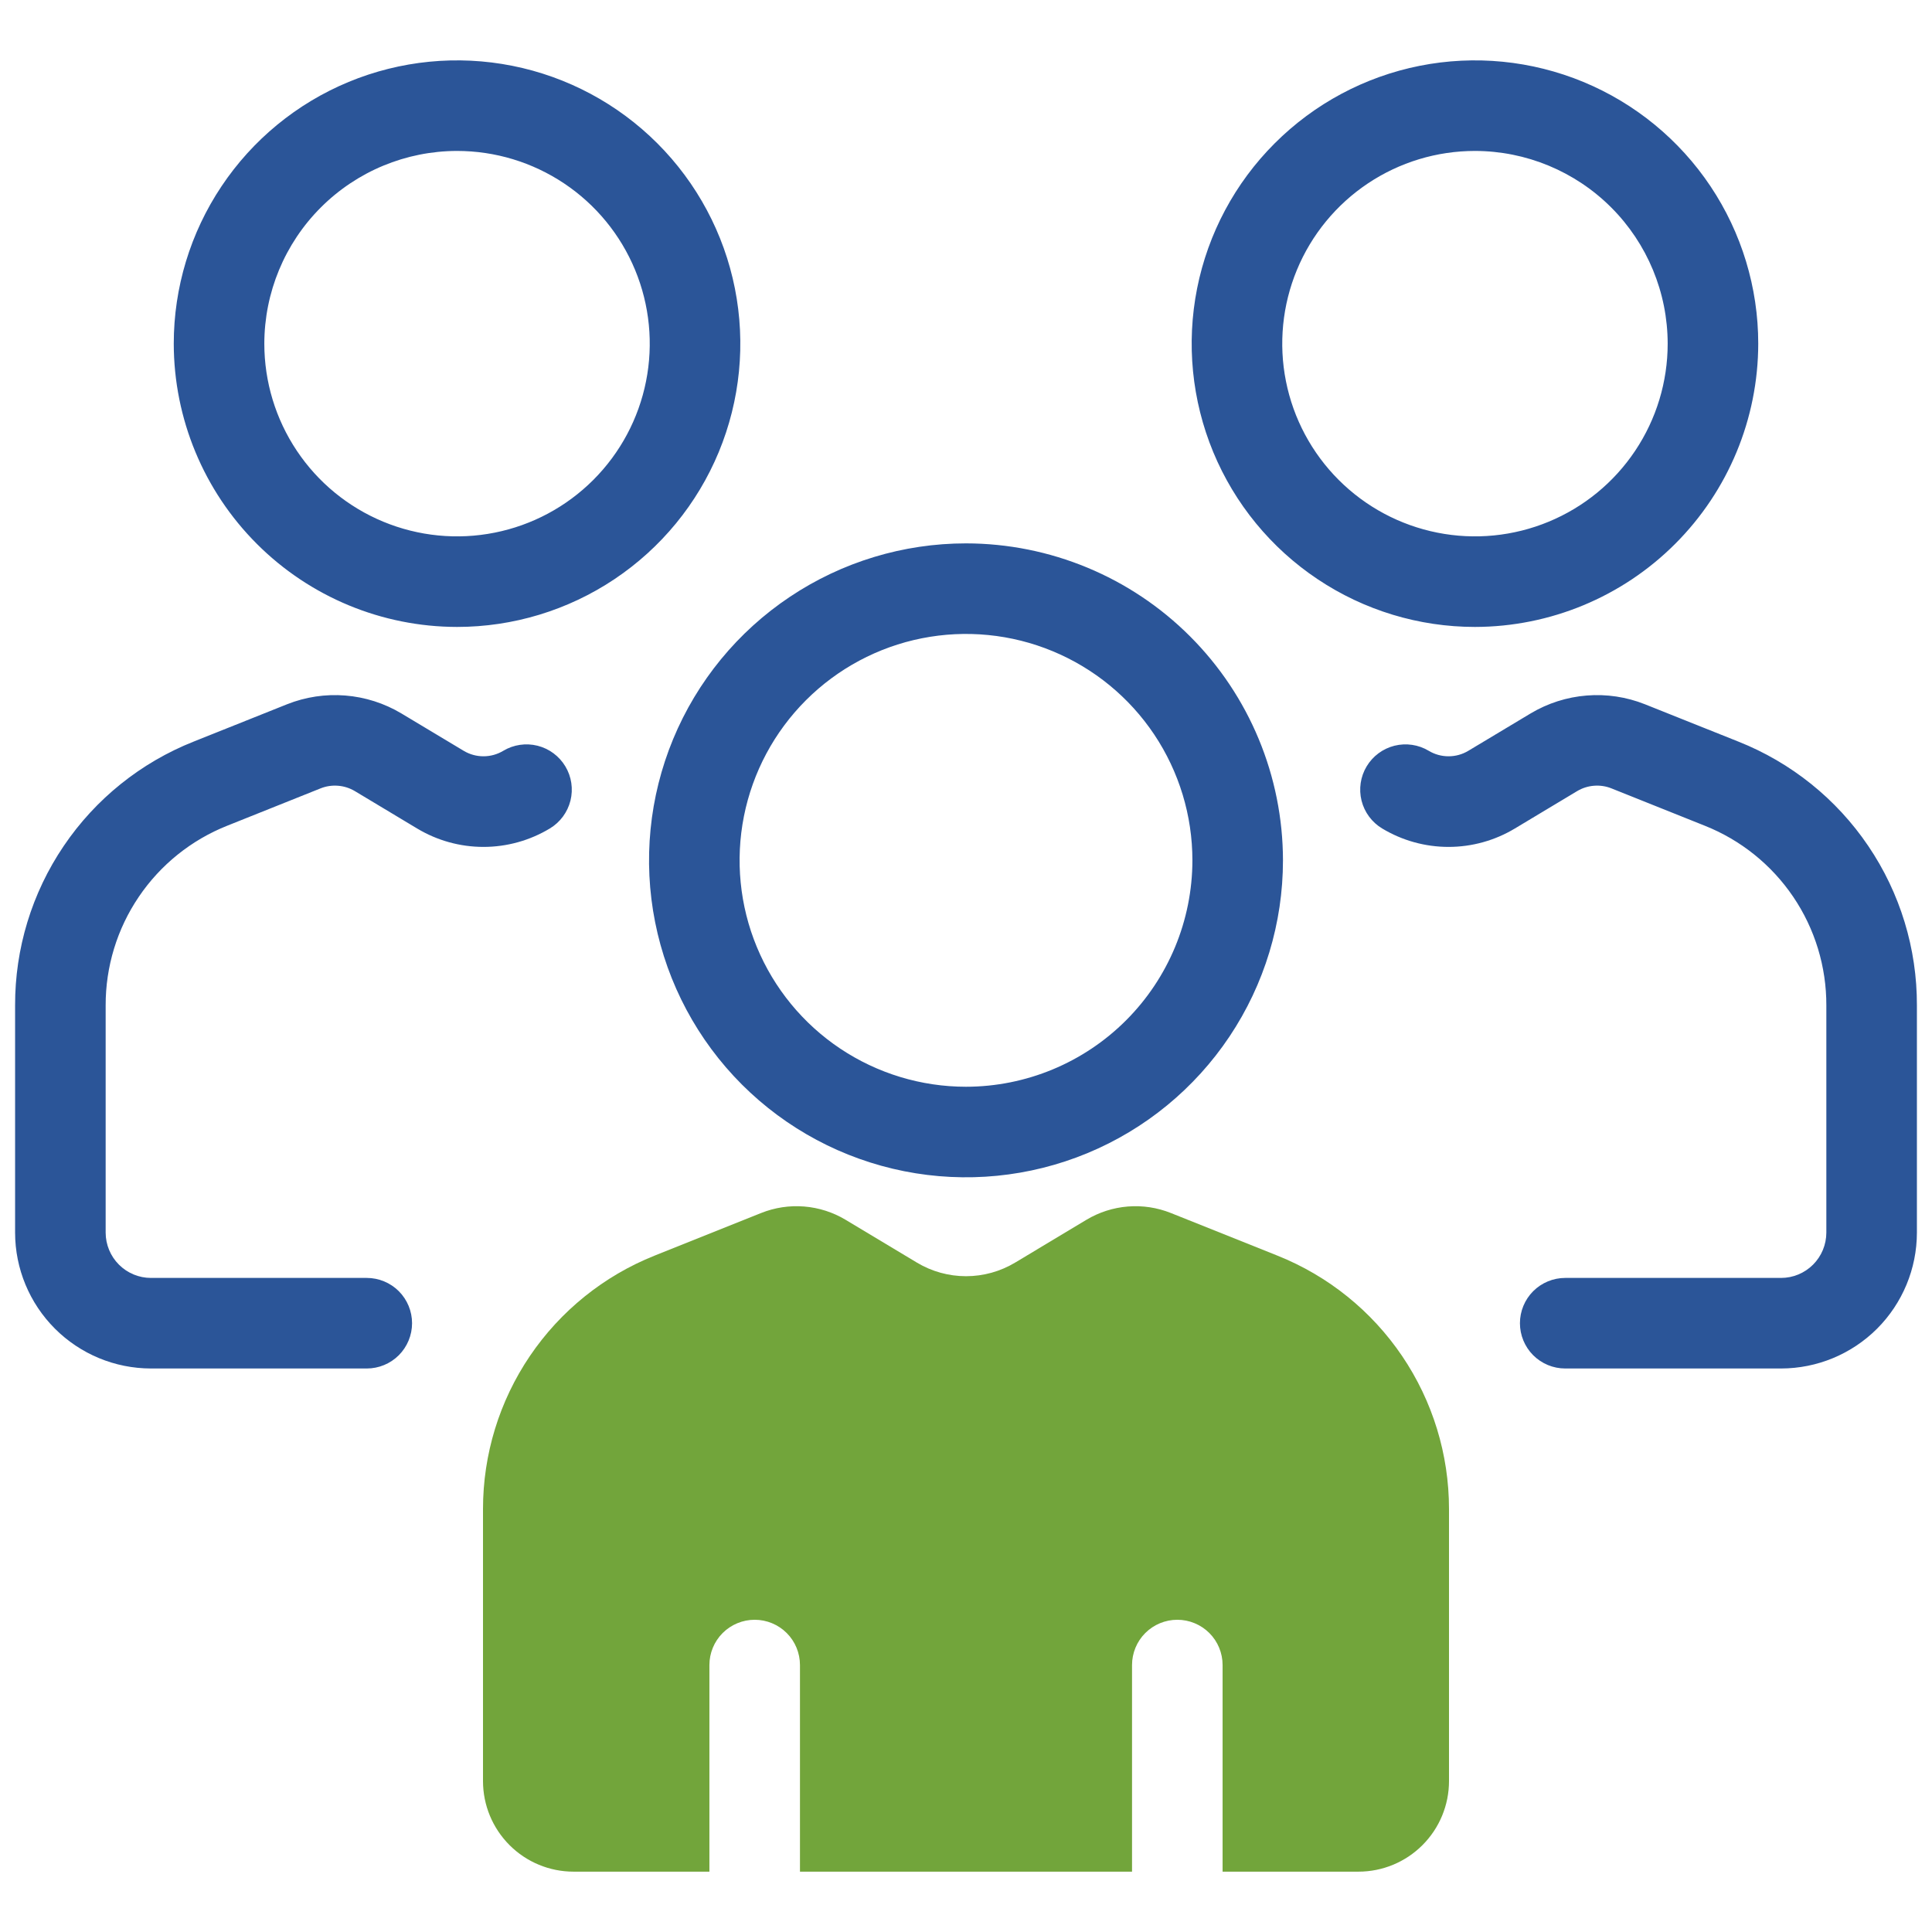 <svg width="64" height="64" viewBox="0 0 64 64" fill="none" xmlns="http://www.w3.org/2000/svg">
<path d="M32 18C29.923 18 27.893 18.616 26.167 19.77C24.44 20.923 23.094 22.563 22.299 24.482C21.505 26.401 21.297 28.512 21.702 30.549C22.107 32.585 23.107 34.456 24.575 35.925C26.044 37.393 27.915 38.393 29.952 38.798C31.988 39.203 34.1 38.995 36.018 38.201C37.937 37.406 39.577 36.06 40.73 34.334C41.884 32.607 42.5 30.577 42.5 28.5C42.497 25.716 41.39 23.047 39.421 21.079C37.453 19.11 34.784 18.003 32 18ZM32 36C30.517 36 29.067 35.56 27.833 34.736C26.6 33.912 25.639 32.741 25.071 31.37C24.503 30 24.355 28.492 24.644 27.037C24.934 25.582 25.648 24.246 26.697 23.197C27.746 22.148 29.082 21.433 30.537 21.144C31.992 20.855 33.5 21.003 34.87 21.571C36.241 22.139 37.412 23.1 38.236 24.333C39.06 25.567 39.5 27.017 39.5 28.5C39.498 30.488 38.707 32.395 37.301 33.801C35.895 35.207 33.989 35.998 32 36ZM15.14 20.768C16.996 20.768 18.81 20.218 20.354 19.186C21.897 18.155 23.099 16.69 23.81 14.975C24.52 13.26 24.706 11.374 24.344 9.553C23.982 7.733 23.088 6.061 21.776 4.749C20.463 3.436 18.791 2.542 16.971 2.18C15.15 1.818 13.264 2.004 11.549 2.714C9.834 3.425 8.369 4.627 7.338 6.171C6.306 7.714 5.756 9.528 5.756 11.384C5.759 13.872 6.749 16.257 8.508 18.016C10.267 19.776 12.652 20.765 15.14 20.768ZM15.14 5C16.403 5 17.637 5.374 18.687 6.076C19.737 6.777 20.555 7.774 21.038 8.941C21.521 10.107 21.648 11.391 21.401 12.63C21.155 13.868 20.547 15.005 19.654 15.898C18.761 16.791 17.624 17.399 16.386 17.645C15.147 17.892 13.864 17.765 12.697 17.282C11.53 16.799 10.533 15.981 9.832 14.931C9.13 13.881 8.756 12.647 8.756 11.384C8.758 9.691 9.431 8.068 10.628 6.872C11.825 5.675 13.447 5.002 15.14 5ZM16.67 24.872C16.472 24.991 16.246 25.053 16.016 25.053C15.785 25.053 15.559 24.991 15.361 24.872L13.294 23.632C12.729 23.295 12.094 23.092 11.438 23.04C10.782 22.987 10.123 23.086 9.511 23.329L6.418 24.565C4.667 25.259 3.166 26.464 2.111 28.024C1.055 29.583 0.494 31.425 0.5 33.308V40.833C0.501 42.026 0.976 43.17 1.82 44.014C2.663 44.857 3.807 45.332 5 45.333H12.15C12.548 45.333 12.929 45.175 13.211 44.894C13.492 44.612 13.65 44.231 13.65 43.833C13.65 43.435 13.492 43.054 13.211 42.772C12.929 42.491 12.548 42.333 12.15 42.333H5C4.602 42.333 4.221 42.174 3.94 41.893C3.659 41.612 3.501 41.231 3.5 40.833V33.308C3.496 32.025 3.878 30.77 4.598 29.708C5.317 28.645 6.339 27.824 7.532 27.351L10.624 26.114C10.806 26.042 11.003 26.013 11.198 26.029C11.393 26.044 11.582 26.104 11.751 26.204L13.818 27.445C14.482 27.844 15.241 28.055 16.016 28.055C16.79 28.055 17.549 27.844 18.213 27.445C18.554 27.24 18.8 26.909 18.897 26.523C18.993 26.137 18.933 25.728 18.728 25.387C18.523 25.046 18.192 24.8 17.806 24.703C17.42 24.607 17.011 24.667 16.67 24.872ZM58.244 11.384C58.244 9.528 57.694 7.714 56.663 6.171C55.631 4.627 54.166 3.425 52.451 2.714C50.736 2.004 48.85 1.818 47.029 2.18C45.209 2.542 43.537 3.436 42.225 4.749C40.912 6.061 40.018 7.733 39.656 9.553C39.294 11.374 39.48 13.26 40.19 14.975C40.901 16.69 42.103 18.155 43.647 19.186C45.19 20.218 47.004 20.768 48.86 20.768C51.348 20.765 53.733 19.776 55.492 18.016C57.252 16.257 58.241 13.872 58.244 11.384ZM55.244 11.384C55.244 12.647 54.87 13.881 54.168 14.931C53.467 15.981 52.47 16.799 51.303 17.282C50.137 17.765 48.853 17.892 47.615 17.645C46.376 17.399 45.239 16.791 44.346 15.898C43.453 15.005 42.845 13.868 42.599 12.63C42.352 11.391 42.479 10.107 42.962 8.941C43.445 7.774 44.264 6.777 45.313 6.076C46.363 5.374 47.597 5 48.86 5C50.553 5.002 52.176 5.675 53.373 6.872C54.569 8.068 55.242 9.691 55.244 11.384ZM47.33 24.872C47.528 24.991 47.754 25.053 47.985 25.053C48.215 25.053 48.441 24.991 48.639 24.872L50.706 23.632C51.271 23.295 51.906 23.092 52.562 23.04C53.218 22.987 53.877 23.086 54.489 23.329L57.582 24.565C59.333 25.259 60.834 26.464 61.889 28.024C62.945 29.583 63.506 31.425 63.5 33.308V40.833C63.499 42.026 63.024 43.17 62.181 44.014C61.337 44.857 60.193 45.332 59 45.333H51.85C51.452 45.333 51.071 45.175 50.789 44.894C50.508 44.612 50.35 44.231 50.35 43.833C50.35 43.435 50.508 43.054 50.789 42.772C51.071 42.491 51.452 42.333 51.85 42.333H59C59.398 42.333 59.779 42.174 60.06 41.893C60.341 41.612 60.499 41.231 60.5 40.833V33.308C60.504 32.025 60.122 30.77 59.403 29.708C58.683 28.645 57.661 27.824 56.468 27.351L53.376 26.114C53.194 26.042 52.997 26.013 52.802 26.029C52.607 26.044 52.418 26.104 52.249 26.204L50.182 27.445C49.518 27.844 48.759 28.055 47.985 28.055C47.21 28.055 46.451 27.844 45.787 27.445C45.446 27.24 45.2 26.909 45.103 26.523C45.007 26.137 45.067 25.728 45.272 25.387C45.477 25.046 45.808 24.8 46.194 24.703C46.58 24.607 46.989 24.667 47.33 24.872Z" fill="#2B5598"/>
<path d="M42.32 41.596L38.79 40.184C38.337 40.002 37.849 39.928 37.363 39.967C36.877 40.006 36.406 40.157 35.988 40.408L33.628 41.825C33.136 42.12 32.574 42.276 32.001 42.276C31.427 42.276 30.865 42.12 30.373 41.825L28.013 40.408C27.595 40.157 27.124 40.006 26.638 39.967C26.151 39.928 25.663 40.002 25.21 40.184L21.68 41.596C20.003 42.266 18.566 43.424 17.553 44.92C16.541 46.415 16 48.18 16 49.986V59.001C16 59.796 16.316 60.559 16.879 61.122C17.441 61.685 18.204 62.001 19 62.001H23.5V55.157C23.5 54.759 23.658 54.377 23.939 54.096C24.221 53.815 24.602 53.657 25 53.657C25.398 53.657 25.779 53.815 26.061 54.096C26.342 54.377 26.5 54.759 26.5 55.157V62.001H37.5V55.157C37.5 54.759 37.658 54.377 37.939 54.096C38.221 53.815 38.602 53.657 39 53.657C39.398 53.657 39.779 53.815 40.061 54.096C40.342 54.377 40.5 54.759 40.5 55.157V62.001H45C45.796 62.001 46.559 61.685 47.121 61.122C47.684 60.559 48 59.796 48 59.001V49.986C48 48.18 47.459 46.415 46.447 44.92C45.434 43.424 43.997 42.266 42.32 41.596Z" fill="#72A53B"/>
</svg>
